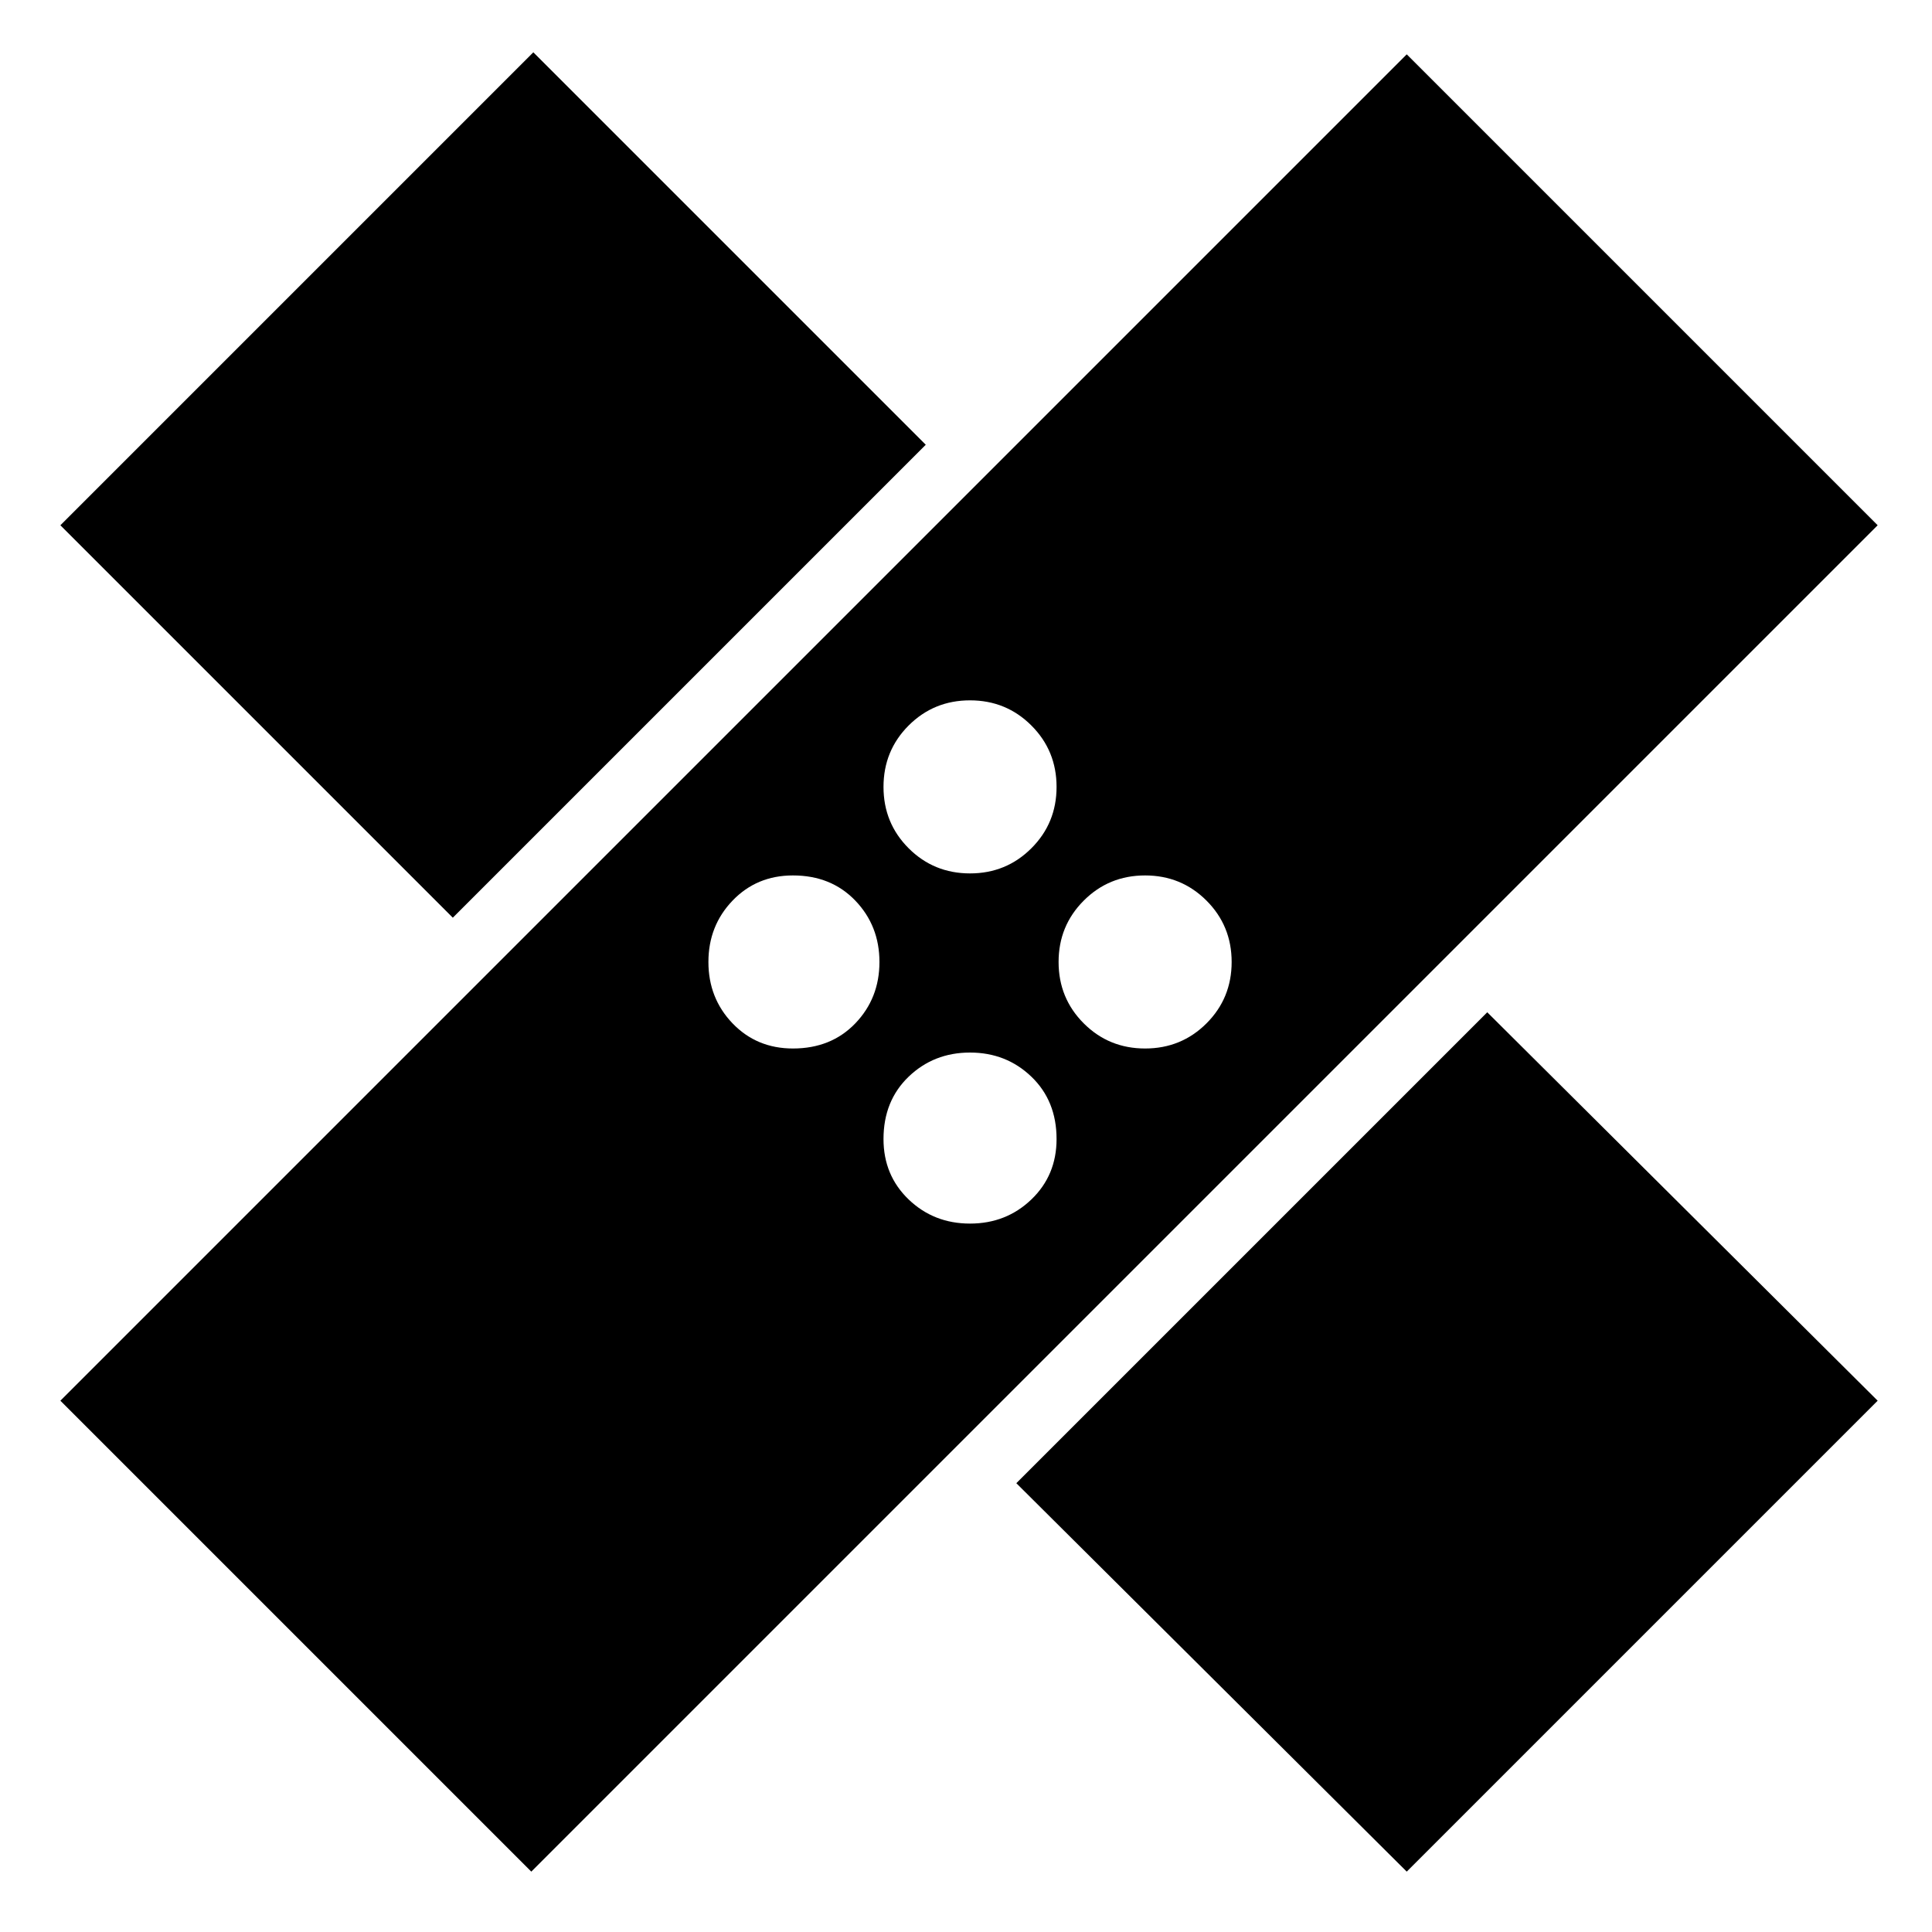 <svg xmlns="http://www.w3.org/2000/svg" height="40" width="40"><path d="M11 38.75 1.25 29 29.125 1.125l9.75 9.75Zm18.125 0-8.083-8.042 9.75-9.75L38.875 29Zm-9.042-13.417q.75 0 1.271-.5.521-.5.521-1.25 0-.791-.521-1.291-.521-.5-1.271-.5-.75 0-1.271.5-.52.5-.52 1.291 0 .75.52 1.25.521.5 1.271.5Zm-3.666-3.625q.791 0 1.291-.52.5-.521.5-1.271 0-.75-.5-1.271-.5-.521-1.291-.521-.75 0-1.25.521t-.5 1.271q0 .75.5 1.271.5.52 1.25.52Zm7.291 0q.75 0 1.271-.52.521-.521.521-1.271 0-.75-.521-1.271-.521-.521-1.271-.521-.75 0-1.27.521-.521.521-.521 1.271 0 .75.521 1.271.52.52 1.27.52ZM9.375 19 1.25 10.875l9.792-9.792 8.125 8.125Zm10.708-.917q.75 0 1.271-.521.521-.52.521-1.27t-.521-1.271q-.521-.521-1.271-.521-.75 0-1.271.521-.52.521-.52 1.271 0 .75.52 1.27.521.521 1.271.521Z"/></svg>